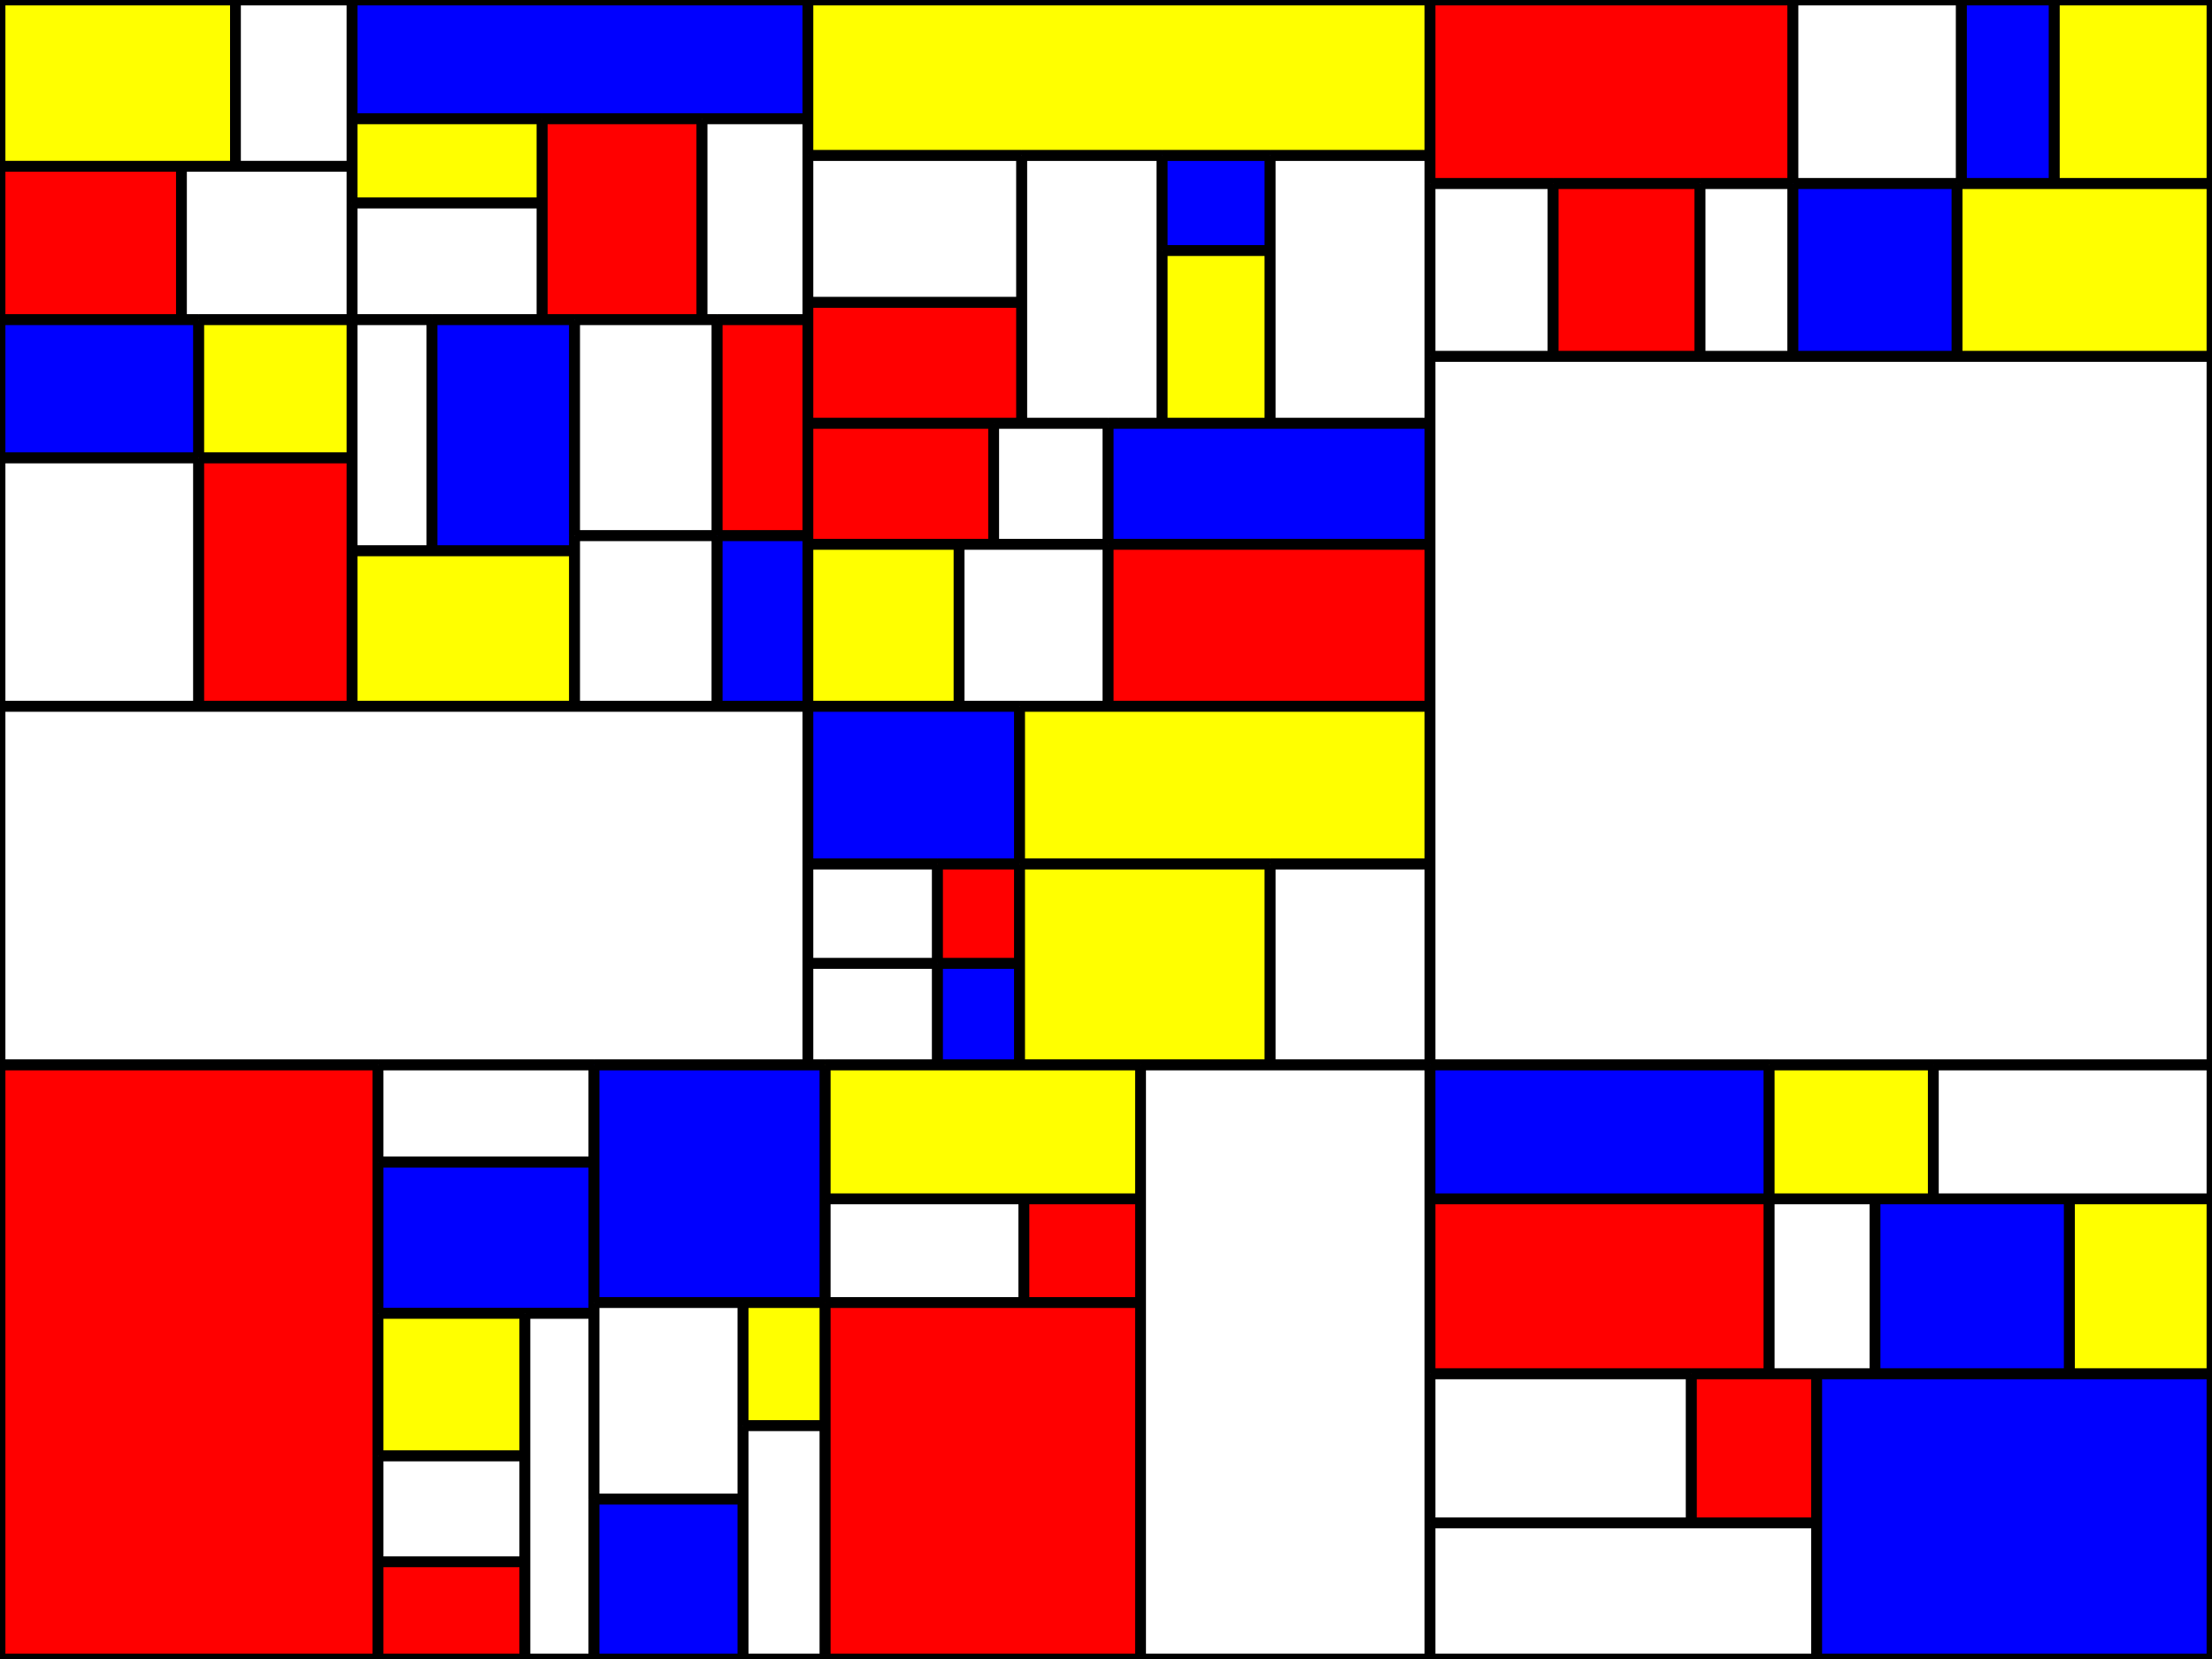 <?xml version="1.0" encoding="utf-8"?>
<svg xmlns="http://www.w3.org/2000/svg"
 xmlns:xlink="http://www.w3.org/1999/xlink" width="1024" height="768" >
<rect width="100%" height="100%" fill="#333333" stroke="none"/>
<defs>
    <style type="text/css"><![CDATA[
        line {
        stroke: #000;
        stroke-width: 5px;
        }
    ]]></style></defs>
<rect x="0" y="0" width="109" height="77" style="fill: yellow"/>
<line x1="0" y1="0" x2="109" y2="0"/>
<line x1="0" y1="77" x2="0" y2="0"/>
<line x1="109" y1="77" x2="109" y2="0"/>
<line x1="109" y1="77" x2="0" y2="77"/>
<rect x="109" y="0" width="54" height="77" style="fill: white"/>
<line x1="109" y1="0" x2="163" y2="0"/>
<line x1="109" y1="77" x2="109" y2="0"/>
<line x1="163" y1="77" x2="163" y2="0"/>
<line x1="163" y1="77" x2="109" y2="77"/>
<rect x="0" y="77" width="84" height="71" style="fill: red"/>
<line x1="0" y1="77" x2="84" y2="77"/>
<line x1="0" y1="148" x2="0" y2="77"/>
<line x1="84" y1="148" x2="84" y2="77"/>
<line x1="84" y1="148" x2="0" y2="148"/>
<rect x="84" y="77" width="79" height="71" style="fill: white"/>
<line x1="84" y1="77" x2="163" y2="77"/>
<line x1="84" y1="148" x2="84" y2="77"/>
<line x1="163" y1="148" x2="163" y2="77"/>
<line x1="163" y1="148" x2="84" y2="148"/>
<rect x="163" y="0" width="211" height="55" style="fill: blue"/>
<line x1="163" y1="0" x2="374" y2="0"/>
<line x1="163" y1="55" x2="163" y2="0"/>
<line x1="374" y1="55" x2="374" y2="0"/>
<line x1="374" y1="55" x2="163" y2="55"/>
<rect x="163" y="55" width="88" height="39" style="fill: yellow"/>
<line x1="163" y1="55" x2="251" y2="55"/>
<line x1="163" y1="94" x2="163" y2="55"/>
<line x1="251" y1="94" x2="251" y2="55"/>
<line x1="251" y1="94" x2="163" y2="94"/>
<rect x="163" y="94" width="88" height="54" style="fill: white"/>
<line x1="163" y1="94" x2="251" y2="94"/>
<line x1="163" y1="148" x2="163" y2="94"/>
<line x1="251" y1="148" x2="251" y2="94"/>
<line x1="251" y1="148" x2="163" y2="148"/>
<rect x="251" y="55" width="74" height="93" style="fill: red"/>
<line x1="251" y1="55" x2="325" y2="55"/>
<line x1="251" y1="148" x2="251" y2="55"/>
<line x1="325" y1="148" x2="325" y2="55"/>
<line x1="325" y1="148" x2="251" y2="148"/>
<rect x="325" y="55" width="49" height="93" style="fill: white"/>
<line x1="325" y1="55" x2="374" y2="55"/>
<line x1="325" y1="148" x2="325" y2="55"/>
<line x1="374" y1="148" x2="374" y2="55"/>
<line x1="374" y1="148" x2="325" y2="148"/>
<rect x="0" y="148" width="92" height="64" style="fill: blue"/>
<line x1="0" y1="148" x2="92" y2="148"/>
<line x1="0" y1="212" x2="0" y2="148"/>
<line x1="92" y1="212" x2="92" y2="148"/>
<line x1="92" y1="212" x2="0" y2="212"/>
<rect x="92" y="148" width="71" height="64" style="fill: yellow"/>
<line x1="92" y1="148" x2="163" y2="148"/>
<line x1="92" y1="212" x2="92" y2="148"/>
<line x1="163" y1="212" x2="163" y2="148"/>
<line x1="163" y1="212" x2="92" y2="212"/>
<rect x="0" y="212" width="92" height="115" style="fill: white"/>
<line x1="0" y1="212" x2="92" y2="212"/>
<line x1="0" y1="327" x2="0" y2="212"/>
<line x1="92" y1="327" x2="92" y2="212"/>
<line x1="92" y1="327" x2="0" y2="327"/>
<rect x="92" y="212" width="71" height="115" style="fill: red"/>
<line x1="92" y1="212" x2="163" y2="212"/>
<line x1="92" y1="327" x2="92" y2="212"/>
<line x1="163" y1="327" x2="163" y2="212"/>
<line x1="163" y1="327" x2="92" y2="327"/>
<rect x="163" y="148" width="37" height="107" style="fill: white"/>
<line x1="163" y1="148" x2="200" y2="148"/>
<line x1="163" y1="255" x2="163" y2="148"/>
<line x1="200" y1="255" x2="200" y2="148"/>
<line x1="200" y1="255" x2="163" y2="255"/>
<rect x="200" y="148" width="66" height="107" style="fill: blue"/>
<line x1="200" y1="148" x2="266" y2="148"/>
<line x1="200" y1="255" x2="200" y2="148"/>
<line x1="266" y1="255" x2="266" y2="148"/>
<line x1="266" y1="255" x2="200" y2="255"/>
<rect x="163" y="255" width="103" height="72" style="fill: yellow"/>
<line x1="163" y1="255" x2="266" y2="255"/>
<line x1="163" y1="327" x2="163" y2="255"/>
<line x1="266" y1="327" x2="266" y2="255"/>
<line x1="266" y1="327" x2="163" y2="327"/>
<rect x="266" y="148" width="66" height="100" style="fill: white"/>
<line x1="266" y1="148" x2="332" y2="148"/>
<line x1="266" y1="248" x2="266" y2="148"/>
<line x1="332" y1="248" x2="332" y2="148"/>
<line x1="332" y1="248" x2="266" y2="248"/>
<rect x="332" y="148" width="42" height="100" style="fill: red"/>
<line x1="332" y1="148" x2="374" y2="148"/>
<line x1="332" y1="248" x2="332" y2="148"/>
<line x1="374" y1="248" x2="374" y2="148"/>
<line x1="374" y1="248" x2="332" y2="248"/>
<rect x="266" y="248" width="66" height="79" style="fill: white"/>
<line x1="266" y1="248" x2="332" y2="248"/>
<line x1="266" y1="327" x2="266" y2="248"/>
<line x1="332" y1="327" x2="332" y2="248"/>
<line x1="332" y1="327" x2="266" y2="327"/>
<rect x="332" y="248" width="42" height="79" style="fill: blue"/>
<line x1="332" y1="248" x2="374" y2="248"/>
<line x1="332" y1="327" x2="332" y2="248"/>
<line x1="374" y1="327" x2="374" y2="248"/>
<line x1="374" y1="327" x2="332" y2="327"/>
<rect x="374" y="0" width="288" height="72" style="fill: yellow"/>
<line x1="374" y1="0" x2="662" y2="0"/>
<line x1="374" y1="72" x2="374" y2="0"/>
<line x1="662" y1="72" x2="662" y2="0"/>
<line x1="662" y1="72" x2="374" y2="72"/>
<rect x="374" y="72" width="99" height="68" style="fill: white"/>
<line x1="374" y1="72" x2="473" y2="72"/>
<line x1="374" y1="140" x2="374" y2="72"/>
<line x1="473" y1="140" x2="473" y2="72"/>
<line x1="473" y1="140" x2="374" y2="140"/>
<rect x="374" y="140" width="99" height="56" style="fill: red"/>
<line x1="374" y1="140" x2="473" y2="140"/>
<line x1="374" y1="196" x2="374" y2="140"/>
<line x1="473" y1="196" x2="473" y2="140"/>
<line x1="473" y1="196" x2="374" y2="196"/>
<rect x="473" y="72" width="65" height="124" style="fill: white"/>
<line x1="473" y1="72" x2="538" y2="72"/>
<line x1="473" y1="196" x2="473" y2="72"/>
<line x1="538" y1="196" x2="538" y2="72"/>
<line x1="538" y1="196" x2="473" y2="196"/>
<rect x="538" y="72" width="50" height="44" style="fill: blue"/>
<line x1="538" y1="72" x2="588" y2="72"/>
<line x1="538" y1="116" x2="538" y2="72"/>
<line x1="588" y1="116" x2="588" y2="72"/>
<line x1="588" y1="116" x2="538" y2="116"/>
<rect x="538" y="116" width="50" height="80" style="fill: yellow"/>
<line x1="538" y1="116" x2="588" y2="116"/>
<line x1="538" y1="196" x2="538" y2="116"/>
<line x1="588" y1="196" x2="588" y2="116"/>
<line x1="588" y1="196" x2="538" y2="196"/>
<rect x="588" y="72" width="74" height="124" style="fill: white"/>
<line x1="588" y1="72" x2="662" y2="72"/>
<line x1="588" y1="196" x2="588" y2="72"/>
<line x1="662" y1="196" x2="662" y2="72"/>
<line x1="662" y1="196" x2="588" y2="196"/>
<rect x="374" y="196" width="86" height="56" style="fill: red"/>
<line x1="374" y1="196" x2="460" y2="196"/>
<line x1="374" y1="252" x2="374" y2="196"/>
<line x1="460" y1="252" x2="460" y2="196"/>
<line x1="460" y1="252" x2="374" y2="252"/>
<rect x="460" y="196" width="53" height="56" style="fill: white"/>
<line x1="460" y1="196" x2="513" y2="196"/>
<line x1="460" y1="252" x2="460" y2="196"/>
<line x1="513" y1="252" x2="513" y2="196"/>
<line x1="513" y1="252" x2="460" y2="252"/>
<rect x="513" y="196" width="149" height="56" style="fill: blue"/>
<line x1="513" y1="196" x2="662" y2="196"/>
<line x1="513" y1="252" x2="513" y2="196"/>
<line x1="662" y1="252" x2="662" y2="196"/>
<line x1="662" y1="252" x2="513" y2="252"/>
<rect x="374" y="252" width="70" height="75" style="fill: yellow"/>
<line x1="374" y1="252" x2="444" y2="252"/>
<line x1="374" y1="327" x2="374" y2="252"/>
<line x1="444" y1="327" x2="444" y2="252"/>
<line x1="444" y1="327" x2="374" y2="327"/>
<rect x="444" y="252" width="69" height="75" style="fill: white"/>
<line x1="444" y1="252" x2="513" y2="252"/>
<line x1="444" y1="327" x2="444" y2="252"/>
<line x1="513" y1="327" x2="513" y2="252"/>
<line x1="513" y1="327" x2="444" y2="327"/>
<rect x="513" y="252" width="149" height="75" style="fill: red"/>
<line x1="513" y1="252" x2="662" y2="252"/>
<line x1="513" y1="327" x2="513" y2="252"/>
<line x1="662" y1="327" x2="662" y2="252"/>
<line x1="662" y1="327" x2="513" y2="327"/>
<rect x="0" y="327" width="374" height="166" style="fill: white"/>
<line x1="0" y1="327" x2="374" y2="327"/>
<line x1="0" y1="493" x2="0" y2="327"/>
<line x1="374" y1="493" x2="374" y2="327"/>
<line x1="374" y1="493" x2="0" y2="493"/>
<rect x="374" y="327" width="98" height="73" style="fill: blue"/>
<line x1="374" y1="327" x2="472" y2="327"/>
<line x1="374" y1="400" x2="374" y2="327"/>
<line x1="472" y1="400" x2="472" y2="327"/>
<line x1="472" y1="400" x2="374" y2="400"/>
<rect x="472" y="327" width="190" height="73" style="fill: yellow"/>
<line x1="472" y1="327" x2="662" y2="327"/>
<line x1="472" y1="400" x2="472" y2="327"/>
<line x1="662" y1="400" x2="662" y2="327"/>
<line x1="662" y1="400" x2="472" y2="400"/>
<rect x="374" y="400" width="60" height="46" style="fill: white"/>
<line x1="374" y1="400" x2="434" y2="400"/>
<line x1="374" y1="446" x2="374" y2="400"/>
<line x1="434" y1="446" x2="434" y2="400"/>
<line x1="434" y1="446" x2="374" y2="446"/>
<rect x="434" y="400" width="38" height="46" style="fill: red"/>
<line x1="434" y1="400" x2="472" y2="400"/>
<line x1="434" y1="446" x2="434" y2="400"/>
<line x1="472" y1="446" x2="472" y2="400"/>
<line x1="472" y1="446" x2="434" y2="446"/>
<rect x="374" y="446" width="60" height="47" style="fill: white"/>
<line x1="374" y1="446" x2="434" y2="446"/>
<line x1="374" y1="493" x2="374" y2="446"/>
<line x1="434" y1="493" x2="434" y2="446"/>
<line x1="434" y1="493" x2="374" y2="493"/>
<rect x="434" y="446" width="38" height="47" style="fill: blue"/>
<line x1="434" y1="446" x2="472" y2="446"/>
<line x1="434" y1="493" x2="434" y2="446"/>
<line x1="472" y1="493" x2="472" y2="446"/>
<line x1="472" y1="493" x2="434" y2="493"/>
<rect x="472" y="400" width="116" height="93" style="fill: yellow"/>
<line x1="472" y1="400" x2="588" y2="400"/>
<line x1="472" y1="493" x2="472" y2="400"/>
<line x1="588" y1="493" x2="588" y2="400"/>
<line x1="588" y1="493" x2="472" y2="493"/>
<rect x="588" y="400" width="74" height="93" style="fill: white"/>
<line x1="588" y1="400" x2="662" y2="400"/>
<line x1="588" y1="493" x2="588" y2="400"/>
<line x1="662" y1="493" x2="662" y2="400"/>
<line x1="662" y1="493" x2="588" y2="493"/>
<rect x="662" y="0" width="168" height="85" style="fill: red"/>
<line x1="662" y1="0" x2="830" y2="0"/>
<line x1="662" y1="85" x2="662" y2="0"/>
<line x1="830" y1="85" x2="830" y2="0"/>
<line x1="830" y1="85" x2="662" y2="85"/>
<rect x="830" y="0" width="78" height="85" style="fill: white"/>
<line x1="830" y1="0" x2="908" y2="0"/>
<line x1="830" y1="85" x2="830" y2="0"/>
<line x1="908" y1="85" x2="908" y2="0"/>
<line x1="908" y1="85" x2="830" y2="85"/>
<rect x="908" y="0" width="43" height="85" style="fill: blue"/>
<line x1="908" y1="0" x2="951" y2="0"/>
<line x1="908" y1="85" x2="908" y2="0"/>
<line x1="951" y1="85" x2="951" y2="0"/>
<line x1="951" y1="85" x2="908" y2="85"/>
<rect x="951" y="0" width="73" height="85" style="fill: yellow"/>
<line x1="951" y1="0" x2="1024" y2="0"/>
<line x1="951" y1="85" x2="951" y2="0"/>
<line x1="1024" y1="85" x2="1024" y2="0"/>
<line x1="1024" y1="85" x2="951" y2="85"/>
<rect x="662" y="85" width="57" height="80" style="fill: white"/>
<line x1="662" y1="85" x2="719" y2="85"/>
<line x1="662" y1="165" x2="662" y2="85"/>
<line x1="719" y1="165" x2="719" y2="85"/>
<line x1="719" y1="165" x2="662" y2="165"/>
<rect x="719" y="85" width="68" height="80" style="fill: red"/>
<line x1="719" y1="85" x2="787" y2="85"/>
<line x1="719" y1="165" x2="719" y2="85"/>
<line x1="787" y1="165" x2="787" y2="85"/>
<line x1="787" y1="165" x2="719" y2="165"/>
<rect x="787" y="85" width="43" height="80" style="fill: white"/>
<line x1="787" y1="85" x2="830" y2="85"/>
<line x1="787" y1="165" x2="787" y2="85"/>
<line x1="830" y1="165" x2="830" y2="85"/>
<line x1="830" y1="165" x2="787" y2="165"/>
<rect x="830" y="85" width="76" height="80" style="fill: blue"/>
<line x1="830" y1="85" x2="906" y2="85"/>
<line x1="830" y1="165" x2="830" y2="85"/>
<line x1="906" y1="165" x2="906" y2="85"/>
<line x1="906" y1="165" x2="830" y2="165"/>
<rect x="906" y="85" width="118" height="80" style="fill: yellow"/>
<line x1="906" y1="85" x2="1024" y2="85"/>
<line x1="906" y1="165" x2="906" y2="85"/>
<line x1="1024" y1="165" x2="1024" y2="85"/>
<line x1="1024" y1="165" x2="906" y2="165"/>
<rect x="662" y="165" width="362" height="328" style="fill: white"/>
<line x1="662" y1="165" x2="1024" y2="165"/>
<line x1="662" y1="493" x2="662" y2="165"/>
<line x1="1024" y1="493" x2="1024" y2="165"/>
<line x1="1024" y1="493" x2="662" y2="493"/>
<rect x="0" y="493" width="175" height="275" style="fill: red"/>
<line x1="0" y1="493" x2="175" y2="493"/>
<line x1="0" y1="768" x2="0" y2="493"/>
<line x1="175" y1="768" x2="175" y2="493"/>
<line x1="175" y1="768" x2="0" y2="768"/>
<rect x="175" y="493" width="100" height="45" style="fill: white"/>
<line x1="175" y1="493" x2="275" y2="493"/>
<line x1="175" y1="538" x2="175" y2="493"/>
<line x1="275" y1="538" x2="275" y2="493"/>
<line x1="275" y1="538" x2="175" y2="538"/>
<rect x="175" y="538" width="100" height="70" style="fill: blue"/>
<line x1="175" y1="538" x2="275" y2="538"/>
<line x1="175" y1="608" x2="175" y2="538"/>
<line x1="275" y1="608" x2="275" y2="538"/>
<line x1="275" y1="608" x2="175" y2="608"/>
<rect x="175" y="608" width="68" height="66" style="fill: yellow"/>
<line x1="175" y1="608" x2="243" y2="608"/>
<line x1="175" y1="674" x2="175" y2="608"/>
<line x1="243" y1="674" x2="243" y2="608"/>
<line x1="243" y1="674" x2="175" y2="674"/>
<rect x="175" y="674" width="68" height="49" style="fill: white"/>
<line x1="175" y1="674" x2="243" y2="674"/>
<line x1="175" y1="723" x2="175" y2="674"/>
<line x1="243" y1="723" x2="243" y2="674"/>
<line x1="243" y1="723" x2="175" y2="723"/>
<rect x="175" y="723" width="68" height="45" style="fill: red"/>
<line x1="175" y1="723" x2="243" y2="723"/>
<line x1="175" y1="768" x2="175" y2="723"/>
<line x1="243" y1="768" x2="243" y2="723"/>
<line x1="243" y1="768" x2="175" y2="768"/>
<rect x="243" y="608" width="32" height="160" style="fill: white"/>
<line x1="243" y1="608" x2="275" y2="608"/>
<line x1="243" y1="768" x2="243" y2="608"/>
<line x1="275" y1="768" x2="275" y2="608"/>
<line x1="275" y1="768" x2="243" y2="768"/>
<rect x="275" y="493" width="107" height="110" style="fill: blue"/>
<line x1="275" y1="493" x2="382" y2="493"/>
<line x1="275" y1="603" x2="275" y2="493"/>
<line x1="382" y1="603" x2="382" y2="493"/>
<line x1="382" y1="603" x2="275" y2="603"/>
<rect x="382" y="493" width="146" height="62" style="fill: yellow"/>
<line x1="382" y1="493" x2="528" y2="493"/>
<line x1="382" y1="555" x2="382" y2="493"/>
<line x1="528" y1="555" x2="528" y2="493"/>
<line x1="528" y1="555" x2="382" y2="555"/>
<rect x="382" y="555" width="92" height="48" style="fill: white"/>
<line x1="382" y1="555" x2="474" y2="555"/>
<line x1="382" y1="603" x2="382" y2="555"/>
<line x1="474" y1="603" x2="474" y2="555"/>
<line x1="474" y1="603" x2="382" y2="603"/>
<rect x="474" y="555" width="54" height="48" style="fill: red"/>
<line x1="474" y1="555" x2="528" y2="555"/>
<line x1="474" y1="603" x2="474" y2="555"/>
<line x1="528" y1="603" x2="528" y2="555"/>
<line x1="528" y1="603" x2="474" y2="603"/>
<rect x="275" y="603" width="69" height="91" style="fill: white"/>
<line x1="275" y1="603" x2="344" y2="603"/>
<line x1="275" y1="694" x2="275" y2="603"/>
<line x1="344" y1="694" x2="344" y2="603"/>
<line x1="344" y1="694" x2="275" y2="694"/>
<rect x="275" y="694" width="69" height="74" style="fill: blue"/>
<line x1="275" y1="694" x2="344" y2="694"/>
<line x1="275" y1="768" x2="275" y2="694"/>
<line x1="344" y1="768" x2="344" y2="694"/>
<line x1="344" y1="768" x2="275" y2="768"/>
<rect x="344" y="603" width="38" height="57" style="fill: yellow"/>
<line x1="344" y1="603" x2="382" y2="603"/>
<line x1="344" y1="660" x2="344" y2="603"/>
<line x1="382" y1="660" x2="382" y2="603"/>
<line x1="382" y1="660" x2="344" y2="660"/>
<rect x="344" y="660" width="38" height="108" style="fill: white"/>
<line x1="344" y1="660" x2="382" y2="660"/>
<line x1="344" y1="768" x2="344" y2="660"/>
<line x1="382" y1="768" x2="382" y2="660"/>
<line x1="382" y1="768" x2="344" y2="768"/>
<rect x="382" y="603" width="146" height="165" style="fill: red"/>
<line x1="382" y1="603" x2="528" y2="603"/>
<line x1="382" y1="768" x2="382" y2="603"/>
<line x1="528" y1="768" x2="528" y2="603"/>
<line x1="528" y1="768" x2="382" y2="768"/>
<rect x="528" y="493" width="134" height="275" style="fill: white"/>
<line x1="528" y1="493" x2="662" y2="493"/>
<line x1="528" y1="768" x2="528" y2="493"/>
<line x1="662" y1="768" x2="662" y2="493"/>
<line x1="662" y1="768" x2="528" y2="768"/>
<rect x="662" y="493" width="157" height="62" style="fill: blue"/>
<line x1="662" y1="493" x2="819" y2="493"/>
<line x1="662" y1="555" x2="662" y2="493"/>
<line x1="819" y1="555" x2="819" y2="493"/>
<line x1="819" y1="555" x2="662" y2="555"/>
<rect x="819" y="493" width="76" height="62" style="fill: yellow"/>
<line x1="819" y1="493" x2="895" y2="493"/>
<line x1="819" y1="555" x2="819" y2="493"/>
<line x1="895" y1="555" x2="895" y2="493"/>
<line x1="895" y1="555" x2="819" y2="555"/>
<rect x="895" y="493" width="129" height="62" style="fill: white"/>
<line x1="895" y1="493" x2="1024" y2="493"/>
<line x1="895" y1="555" x2="895" y2="493"/>
<line x1="1024" y1="555" x2="1024" y2="493"/>
<line x1="1024" y1="555" x2="895" y2="555"/>
<rect x="662" y="555" width="157" height="81" style="fill: red"/>
<line x1="662" y1="555" x2="819" y2="555"/>
<line x1="662" y1="636" x2="662" y2="555"/>
<line x1="819" y1="636" x2="819" y2="555"/>
<line x1="819" y1="636" x2="662" y2="636"/>
<rect x="819" y="555" width="49" height="81" style="fill: white"/>
<line x1="819" y1="555" x2="868" y2="555"/>
<line x1="819" y1="636" x2="819" y2="555"/>
<line x1="868" y1="636" x2="868" y2="555"/>
<line x1="868" y1="636" x2="819" y2="636"/>
<rect x="868" y="555" width="90" height="81" style="fill: blue"/>
<line x1="868" y1="555" x2="958" y2="555"/>
<line x1="868" y1="636" x2="868" y2="555"/>
<line x1="958" y1="636" x2="958" y2="555"/>
<line x1="958" y1="636" x2="868" y2="636"/>
<rect x="958" y="555" width="66" height="81" style="fill: yellow"/>
<line x1="958" y1="555" x2="1024" y2="555"/>
<line x1="958" y1="636" x2="958" y2="555"/>
<line x1="1024" y1="636" x2="1024" y2="555"/>
<line x1="1024" y1="636" x2="958" y2="636"/>
<rect x="662" y="636" width="121" height="69" style="fill: white"/>
<line x1="662" y1="636" x2="783" y2="636"/>
<line x1="662" y1="705" x2="662" y2="636"/>
<line x1="783" y1="705" x2="783" y2="636"/>
<line x1="783" y1="705" x2="662" y2="705"/>
<rect x="783" y="636" width="58" height="69" style="fill: red"/>
<line x1="783" y1="636" x2="841" y2="636"/>
<line x1="783" y1="705" x2="783" y2="636"/>
<line x1="841" y1="705" x2="841" y2="636"/>
<line x1="841" y1="705" x2="783" y2="705"/>
<rect x="662" y="705" width="179" height="63" style="fill: white"/>
<line x1="662" y1="705" x2="841" y2="705"/>
<line x1="662" y1="768" x2="662" y2="705"/>
<line x1="841" y1="768" x2="841" y2="705"/>
<line x1="841" y1="768" x2="662" y2="768"/>
<rect x="841" y="636" width="183" height="132" style="fill: blue"/>
<line x1="841" y1="636" x2="1024" y2="636"/>
<line x1="841" y1="768" x2="841" y2="636"/>
<line x1="1024" y1="768" x2="1024" y2="636"/>
<line x1="1024" y1="768" x2="841" y2="768"/>
</svg>